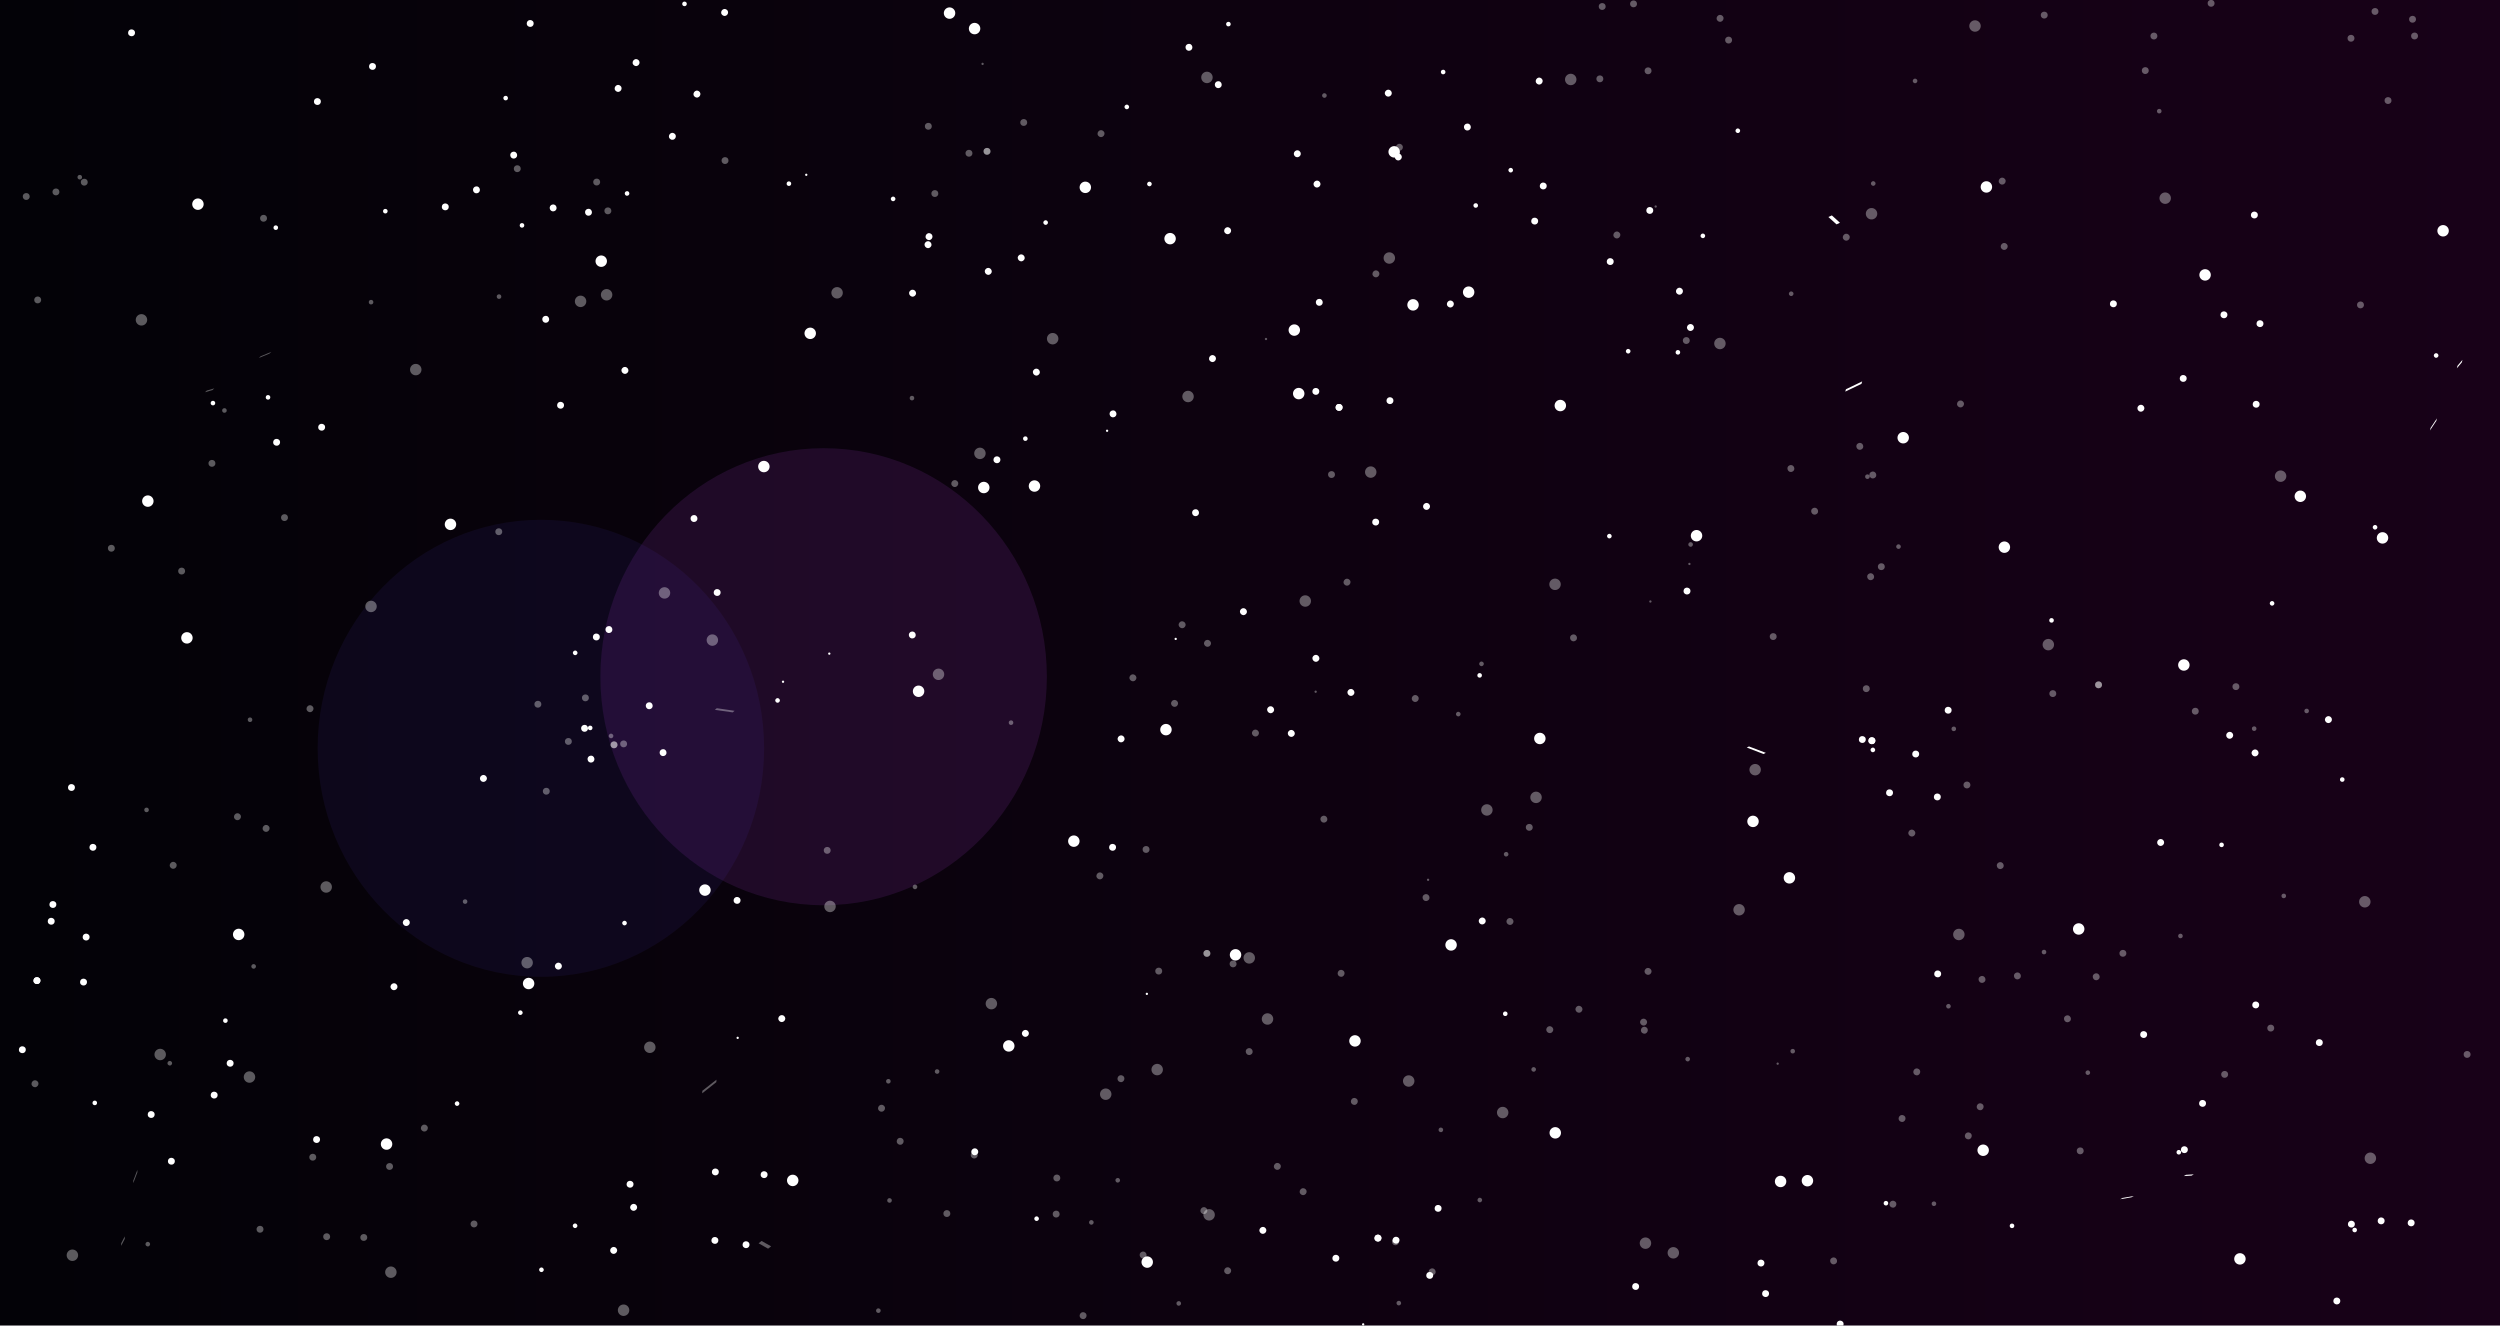 <?xml version="1.0" encoding="UTF-8"?>
<!-- Created with Inkscape (http://www.inkscape.org/) -->
<svg width="1920" height="1018" version="1.1" viewBox="0 0 508.01 269.35" xml:space="preserve" xmlns="http://www.w3.org/2000/svg" xmlns:xlink="http://www.w3.org/1999/xlink"><defs><filter id="filter108153" x="-.954" y="-.932" width="2.908" height="2.864" color-interpolation-filters="sRGB"><feGaussianBlur stdDeviation="36.066"/></filter><linearGradient id="linearGradient108744" x1="-1.3091e-5" x2="508.01" y1="134.68" y2="134.68" gradientUnits="userSpaceOnUse"><stop stop-color="#030207" offset="0"/><stop stop-color="#180118" offset="1"/></linearGradient><filter id="filter108748" x="-1.061" y="-1.036" width="3.121" height="3.072" color-interpolation-filters="sRGB"><feGaussianBlur stdDeviation="40.094"/></filter></defs><g><rect x="-1.3091e-5" y="-8.8818e-15" width="508.01" height="269.35" ry="0" fill="url(#linearGradient108744)" style="paint-order:fill markers stroke"/><ellipse cx="167.36" cy="137.51" rx="45.362" ry="46.436" fill="#b745eb" filter="url(#filter108153)" opacity=".355" style="mix-blend-mode:normal;paint-order:fill markers stroke"/><ellipse cx="109.91" cy="152.06" rx="45.362" ry="46.436" fill="#5b45eb" filter="url(#filter108748)" opacity=".285" style="mix-blend-mode:normal;paint-order:fill markers stroke"/></g><g fill="#fff"><circle cx="869.04" cy="-411.21" r=".698" stroke="#000" stroke-width=".265"/><circle transform="rotate(-5.529)" cx="303.08" cy="148.63" r="1.163" opacity=".35"/><circle transform="rotate(-5.529)" cx="374.35" cy="79.872" r="1.163" opacity=".35"/><circle transform="rotate(-5.529)" cx="268" cy="122.32" r="1.163" opacity=".35"/><circle transform="rotate(-5.529)" cx="275.95" cy="79.386" r="1.163" opacity=".35"/><circle transform="rotate(-5.529)" cx="63.169" cy="129.92" r="1.163" opacity=".35"/><circle transform="rotate(-5.529)" cx="87.769" cy="205.03" r="1.163" opacity=".35"/><circle transform="rotate(-5.529)" cx="-9.934" cy="255.3" r="1.163" opacity=".35"/><circle transform="rotate(-5.529)" cx="213.11" cy="238.99" r="1.163" opacity=".35"/><circle transform="rotate(-5.529)" cx="176.62" cy="154.76" r="1.163" opacity=".35"/><circle transform="rotate(-5.529)" cx="206.28" cy="89.112" r="1.163" opacity=".35"/><circle transform="rotate(-5.529)" cx="76.854" cy="82.894" r="1.163" opacity=".35"/><circle transform="rotate(-5.529)" cx="116.92" cy="71.498" r="1.163" opacity=".35"/><circle transform="rotate(-5.529)" cx="131.55" cy="143.41" r="1.163" opacity=".35"/><circle transform="rotate(-5.529)" cx="377.9" cy="227.36" r="1.163" opacity=".35"/><circle transform="rotate(-5.529)" cx="451.95" cy="140.96" r="1.163" opacity=".35"/><circle transform="rotate(-5.529)" cx="401.67" cy="170.49" r="1.163" opacity=".35"/><circle transform="rotate(-5.529)" cx="460.65" cy="228.69" r="1.163" opacity=".35"/><circle transform="rotate(-5.529)" cx="456.75" cy="280.67" r="1.163" opacity=".35"/><circle transform="rotate(-5.529)" cx="282.15" cy="254.44" r="1.163" opacity=".35"/><circle transform="rotate(-5.529)" cx="284.88" cy="192.93" r="1.163" opacity=".35"/><circle transform="rotate(-5.529)" cx="242.6" cy="39.289" r="1.163" opacity=".35"/><circle transform="rotate(-5.529)" cx="22.35" cy="67.46" r="1.163" opacity=".35"/><circle transform="rotate(-5.529)" cx="11.754" cy="216.42" r="1.163" opacity=".35"/><circle transform="rotate(-5.529)" cx="100.47" cy="277.21" r="1.163" opacity=".35"/><circle transform="rotate(-5.529)" cx="368.37" cy="132.97" r=".465" opacity=".35"/><circle transform="rotate(-5.529)" cx="434.55" cy="64.758" r=".465" opacity=".35"/><circle transform="rotate(-5.529)" cx="380.9" cy="185.67" r=".465" opacity=".35"/><circle transform="rotate(-5.529)" cx="158.51" cy="236.09" r=".465" opacity=".35"/><circle transform="rotate(-5.529)" cx="76.418" cy="191.46" r=".465" opacity=".35"/><circle transform="rotate(-5.529)" cx="176.66" cy="98.375" r=".465" opacity=".35"/><circle transform="rotate(-5.529)" cx="95.125" cy="69.762" r=".465" opacity=".35"/><circle transform="rotate(-5.529)" cx="13.786" cy="166.68" r=".465" opacity=".35"/><path d="m55.137 71.497c-0.724 0.3-1.448 0.6-2.172 0.9l-0.373 0.351c0.719-0.299 1.439-0.599 2.158-0.898l0.387-0.353z" opacity=".35" style="paint-order:fill markers stroke"/><path d="m41.645 79.709c0.508-0.147 1.016-0.294 1.524-0.441l0.381-0.35c-0.507 0.146-1.014 0.292-1.522 0.438l-0.383 0.353z" opacity=".35" style="paint-order:fill markers stroke"/><circle transform="rotate(-5.529)" cx="69.136" cy="68.379" r=".465" opacity=".35"/><circle transform="rotate(-5.529)" cx="12.665" cy="37.401" r=".465" opacity=".35"/><circle transform="rotate(-5.529)" cx="37.358" cy="87.417" r=".465" opacity=".35"/><circle transform="rotate(-5.529)" cx="36.478" cy="150.47" r=".465" opacity=".35"/><path d="m145.26 144.24c1.208 0.174 2.416 0.347 3.624 0.521l0.384-0.324c-1.205-0.176-2.41-0.353-3.615-0.529l-0.394 0.332z" opacity=".35" style="paint-order:fill markers stroke"/><circle transform="rotate(-5.529)" cx="190.34" cy="165.96" r=".465" opacity=".35"/><circle transform="rotate(-5.529)" cx="394.78" cy="232.58" r=".465" opacity=".35"/><circle transform="rotate(-5.529)" cx="367.59" cy="281.33" r=".465" opacity=".35"/><circle transform="rotate(-5.529)" cx="342.01" cy="247.71" r=".465" opacity=".35"/><circle transform="rotate(-5.529)" cx="441.66" cy="191.51" r=".465" opacity=".35"/><circle transform="rotate(-5.529)" cx="452.62" cy="188.96" r=".465" opacity=".35"/><circle transform="rotate(-5.529)" cx="444.37" cy="225.92" r=".465" opacity=".35"/><circle transform="rotate(-5.529)" cx="422.69" cy="232" r=".465" opacity=".35"/><circle transform="rotate(-5.529)" cx="322.03" cy="153.97" r=".233" opacity=".35"/><circle transform="rotate(-5.529)" cx="330.83" cy="74.184" r=".233" opacity=".35"/><circle transform="rotate(-5.529)" cx="215.17" cy="194.25" r=".698" opacity=".35"/><circle transform="rotate(-5.529)" cx="150.66" cy="188.19" r=".698" opacity=".35"/><circle transform="rotate(-5.529)" cx="260.02" cy="122.05" r=".698" opacity=".35"/><circle transform="rotate(-5.529)" cx="413.17" cy="43.08" r=".698" opacity=".35"/><circle transform="rotate(-5.529)" cx="447.15" cy="43.96" r=".698" opacity=".35"/><circle transform="rotate(-5.529)" cx="432.52" cy="56.277" r=".698" opacity=".35"/><circle transform="rotate(-5.529)" cx="434.94" cy="49.46" r=".698" opacity=".35"/><circle transform="rotate(-5.529)" cx="363.99" cy="175.83" r=".698" opacity=".35"/><circle transform="rotate(-5.529)" cx="471.46" cy="107.89" r=".698" opacity=".35"/><circle transform="rotate(-5.529)" cx="369.42" cy="151.45" r=".698" opacity=".35"/><circle transform="rotate(-5.529)" cx="293.11" cy="197.28" r=".698" opacity=".35"/><circle transform="rotate(-5.529)" cx="382.46" cy="197.28" r=".698" opacity=".35"/><circle transform="rotate(-5.529)" cx="346.18" cy="163.47" r=".698" opacity=".35"/><circle transform="rotate(-5.529)" cx="334.4" cy="101.89" r=".698" opacity=".35"/><circle transform="rotate(-5.529)" cx="410.71" cy="234.38" r=".698" opacity=".35"/><circle transform="rotate(-5.529)" cx="398.21" cy="273.5" r=".698" opacity=".35"/><circle transform="rotate(-5.529)" cx="428.92" cy="260.86" r=".698" opacity=".35"/><circle transform="rotate(-5.529)" cx="439.15" cy="252.4" r=".698" opacity=".35"/><circle transform="rotate(-5.529)" cx="430.09" cy="186.83" r=".698" opacity=".35"/><circle transform="rotate(-5.529)" cx="438.79" cy="182.66" r=".698" opacity=".35"/><circle transform="rotate(-5.529)" cx="49.03" cy="49.31" r=".698" opacity=".35"/><circle transform="rotate(-5.529)" cx="90.471" cy="117.31" r=".698" opacity=".35"/><circle transform="rotate(-5.529)" cx="348.84" cy="41.951" r=".698" opacity=".35"/><circle transform="rotate(-5.529)" cx="322.04" cy="47.27" r=".698" opacity=".35"/><circle transform="rotate(-5.529)" cx="323.93" cy="32.684" r=".698" opacity=".35"/><circle transform="rotate(-5.529)" cx="330.32" cy="32.766" r=".698" opacity=".35"/><circle transform="rotate(-5.529)" cx="331.95" cy="46.589" r=".698" opacity=".35"/><circle transform="rotate(-5.529)" cx="118.82" cy="54.548" r=".698" opacity=".35"/><circle transform="rotate(-5.529)" cx="101.32" cy="44.248" r=".698" opacity=".35"/><circle transform="rotate(-5.529)" cx="143.5" cy="46.671" r=".698" opacity=".35"/><circle transform="rotate(-5.529)" cx="117.12" cy="48.504" r=".698" opacity=".35"/><circle transform="rotate(-5.529)" cx="13.476" cy="38.498" r=".698" opacity=".35"/><circle transform="rotate(-5.529)" cx="1.461" cy="40.258" r=".698" opacity=".35"/><circle transform="rotate(-5.529)" cx="1.751" cy="61.403" r=".698" opacity=".35"/><circle transform="rotate(-5.529)" cx="7.557" cy="39.914" r=".698" opacity=".35"/><circle transform="rotate(-5.529)" cx="28.523" cy="253.72" r=".698" opacity=".35"/><circle transform="rotate(-5.529)" cx="40.602" cy="240.18" r=".698" opacity=".35"/><circle transform="rotate(-5.529)" cx="71.913" cy="256.84" r=".698" opacity=".35"/><circle transform="rotate(-5.529)" cx="49.351" cy="257.41" r=".698" opacity=".35"/><circle transform="rotate(-5.529)" cx="41.859" cy="256.53" r=".698" opacity=".35"/><circle transform="rotate(-5.529)" cx="55.954" cy="243.56" r=".698" opacity=".35"/><circle transform="rotate(-5.529)" cx="167.75" cy="263.99" r=".698" opacity=".35"/><circle transform="rotate(-5.529)" cx="174.43" cy="252.69" r=".698" opacity=".35"/><circle transform="rotate(-5.529)" cx="190.69" cy="258.95" r=".698" opacity=".35"/><circle transform="rotate(-5.529)" cx="189.85" cy="266.24" r=".698" opacity=".35"/><circle transform="rotate(111.45)" cx="112.6" cy="-409.57" r="1.163" opacity=".35"/><circle transform="rotate(111.45)" cx="116.15" cy="-262.08" r="1.163" opacity=".35"/><circle transform="rotate(111.45)" cx="139.91" cy="-318.95" r="1.163" opacity=".35"/><circle transform="rotate(111.45)" cx="106.62" cy="-356.47" r=".465" opacity=".35"/><circle transform="rotate(111.45)" cx="133.02" cy="-256.86" r=".465" opacity=".35"/><circle transform="rotate(111.45)" cx="182.61" cy="-263.52" r=".465" opacity=".35"/><circle transform="rotate(111.45)" cx="160.94" cy="-257.44" r=".465" opacity=".35"/><circle transform="rotate(111.45)" cx="60.273" cy="-335.47" r=".233" opacity=".35"/><circle transform="rotate(111.45)" cx="69.073" cy="-415.25" r=".233" opacity=".35"/><circle transform="rotate(111.45)" cx="107.67" cy="-337.99" r=".698" opacity=".35"/><circle transform="rotate(111.45)" cx="120.71" cy="-292.16" r=".698" opacity=".35"/><circle transform="rotate(111.45)" cx="84.428" cy="-325.97" r=".698" opacity=".35"/><circle transform="rotate(111.45)" cx="72.652" cy="-387.55" r=".698" opacity=".35"/><circle transform="rotate(111.45)" cx="148.96" cy="-255.06" r=".698" opacity=".35"/><circle transform="rotate(111.45)" cx="168.34" cy="-302.61" r=".698" opacity=".35"/><circle transform="rotate(111.45)" cx="87.086" cy="-447.49" r=".698" opacity=".35"/><circle transform="rotate(111.45)" cx="60.291" cy="-442.17" r=".698" opacity=".35"/><circle transform="rotate(111.45)" cx="62.174" cy="-456.75" r=".698" opacity=".35"/><circle transform="rotate(111.45)" cx="68.564" cy="-456.67" r=".698" opacity=".35"/><circle transform="rotate(111.45)" cx="70.197" cy="-442.85" r=".698" opacity=".35"/><circle transform="rotate(-52.147)" cx="84.525" cy="240.06" r="1.163" opacity=".35"/><circle transform="rotate(35.505)" cx="319.7" cy="11.024" r="1.163" opacity=".35"/><circle transform="rotate(-52.147)" cx="49.449" cy="213.76" r="1.163" opacity=".35"/><circle transform="rotate(-52.147)" cx="57.4" cy="170.82" r="1.163" opacity=".35"/><circle transform="rotate(-52.147)" cx="-155.38" cy="221.35" r="1.163" opacity=".35"/><circle transform="rotate(-52.147)" cx="-5.445" cy="330.43" r="1.163" opacity=".35"/><circle transform="rotate(-52.147)" cx="-41.935" cy="246.2" r="1.163" opacity=".35"/><circle transform="rotate(-52.147)" cx="-12.273" cy="180.55" r="1.163" opacity=".35"/><circle transform="rotate(-52.147)" cx="-141.7" cy="174.33" r="1.163" opacity=".35"/><circle transform="rotate(-52.147)" cx="-101.64" cy="162.94" r="1.163" opacity=".35"/><circle transform="rotate(-52.147)" cx="-87.003" cy="234.85" r="1.163" opacity=".35"/><circle transform="rotate(-52.147)" cx="159.35" cy="318.79" r="1.163" opacity=".35"/><circle transform="rotate(35.505)" cx="395.05" cy="-54.744" r="1.163" opacity=".35"/><circle transform="rotate(-52.147)" cx="183.11" cy="261.93" r="1.163" opacity=".35"/><circle transform="rotate(-52.147)" cx="242.1" cy="320.13" r="1.163" opacity=".35"/><circle transform="rotate(-52.147)" cx="238.19" cy="372.11" r="1.163" opacity=".35"/><circle transform="rotate(-52.147)" cx="63.598" cy="345.88" r="1.163" opacity=".35"/><circle transform="rotate(-52.147)" cx="66.327" cy="284.37" r="1.163" opacity=".35"/><circle transform="rotate(-52.147)" cx="24.043" cy="130.73" r="1.163" opacity=".35"/><circle transform="rotate(-52.147)" cx="149.82" cy="224.41" r=".465" opacity=".35"/><circle transform="rotate(35.505)" cx="379.91" cy="-4.091" r=".465" opacity=".35"/><circle transform="rotate(35.505)" cx="404.17" cy="-23.972" r=".465" opacity=".35"/><circle transform="rotate(-52.147)" cx="-8.02" cy="387.07" r=".465" opacity=".35"/><circle transform="rotate(-52.147)" cx="-60.045" cy="327.53" r=".465" opacity=".35"/><circle transform="rotate(-52.147)" cx="-41.89" cy="189.81" r=".465" opacity=".35"/><circle transform="rotate(-52.147)" cx="-123.43" cy="161.2" r=".465" opacity=".35"/><path d="m27.921 237.71c-0.279 0.732-0.559 1.464-0.838 2.197 0 0-0.001 0.512-0.001 0.512 0.277-0.728 0.553-1.457 0.83-2.185l0.009-0.524z" opacity=".35" style="paint-order:fill markers stroke"/><path d="m24.623 253.16c0.242-0.47 0.484-0.94 0.726-1.41l0.007-0.518c-0.242 0.469-0.485 0.938-0.727 1.407l-0.007 0.521z" opacity=".35" style="paint-order:fill markers stroke"/><circle transform="rotate(-52.147)" cx="-149.42" cy="159.82" r=".465" opacity=".35"/><circle transform="rotate(-52.147)" cx="-181.19" cy="178.85" r=".465" opacity=".35"/><path d="m142.69 222.17c0.956-0.759 1.912-1.518 2.868-2.276 0 0 0.028-0.502 0.028-0.502-0.956 0.755-1.911 1.509-2.867 2.264l-0.029 0.514z" opacity=".35" style="paint-order:fill markers stroke"/><circle transform="rotate(-52.147)" cx="-28.209" cy="257.4" r=".465" opacity=".35"/><circle transform="rotate(-52.147)" cx="176.22" cy="324.02" r=".465" opacity=".35"/><circle transform="rotate(-52.147)" cx="149.03" cy="372.77" r=".465" opacity=".35"/><circle transform="rotate(-52.147)" cx="123.45" cy="339.15" r=".465" opacity=".35"/><circle transform="rotate(-52.147)" cx="67.263" cy="323.02" r=".465" opacity=".35"/><circle transform="rotate(-52.147)" cx="78.223" cy="320.48" r=".465" opacity=".35"/><circle transform="rotate(-52.147)" cx="225.81" cy="317.36" r=".465" opacity=".35"/><circle transform="rotate(-52.147)" cx="204.14" cy="323.44" r=".465" opacity=".35"/><circle transform="rotate(-52.147)" cx="103.47" cy="245.4" r=".233" opacity=".35"/><circle transform="rotate(-52.147)" cx="112.27" cy="165.62" r=".233" opacity=".35"/><circle transform="rotate(-52.147)" cx="-3.385" cy="285.69" r=".698" opacity=".35"/><circle transform="rotate(-52.147)" cx="-67.893" cy="279.63" r=".698" opacity=".35"/><circle transform="rotate(-52.147)" cx="41.47" cy="213.49" r=".698" opacity=".35"/><circle transform="rotate(35.505)" cx="358.53" cy="-25.769" r=".698" opacity=".35"/><circle transform="rotate(35.505)" cx="392.51" cy="-24.889" r=".698" opacity=".35"/><circle transform="rotate(35.505)" cx="377.88" cy="-12.571" r=".698" opacity=".35"/><circle transform="rotate(35.505)" cx="380.3" cy="-19.389" r=".698" opacity=".35"/><circle transform="rotate(35.505)" cx="387.26" cy="-33.808" r=".698" opacity=".35"/><circle transform="rotate(35.505)" cx="414.57" cy="-87.817" r=".698" opacity=".35"/><circle transform="rotate(-52.147)" cx="150.87" cy="242.89" r=".698" opacity=".35"/><circle transform="rotate(-52.147)" cx="74.554" cy="288.72" r=".698" opacity=".35"/><circle transform="rotate(-52.147)" cx="163.91" cy="288.72" r=".698" opacity=".35"/><circle transform="rotate(-52.147)" cx="127.63" cy="254.91" r=".698" opacity=".35"/><circle transform="rotate(-52.147)" cx="115.85" cy="193.32" r=".698" opacity=".35"/><circle transform="rotate(-52.147)" cx="192.16" cy="325.81" r=".698" opacity=".35"/><circle transform="rotate(-52.147)" cx="179.65" cy="364.93" r=".698" opacity=".35"/><circle transform="rotate(-52.147)" cx="210.37" cy="352.3" r=".698" opacity=".35"/><circle transform="rotate(-52.147)" cx="220.6" cy="343.83" r=".698" opacity=".35"/><circle transform="rotate(-52.147)" cx="211.54" cy="278.27" r=".698" opacity=".35"/><circle transform="rotate(-52.147)" cx="64.397" cy="314.17" r=".698" opacity=".35"/><circle transform="rotate(-52.147)" cx="-169.52" cy="140.75" r=".698" opacity=".35"/><circle transform="rotate(-52.147)" cx="-128.08" cy="208.75" r=".698" opacity=".35"/><circle transform="rotate(35.505)" cx="294.19" cy="-26.898" r=".698" opacity=".35"/><circle transform="rotate(35.505)" cx="267.4" cy="-21.578" r=".698" opacity=".35"/><circle transform="rotate(35.505)" cx="269.28" cy="-36.164" r=".698" opacity=".35"/><circle transform="rotate(35.505)" cx="275.67" cy="-36.082" r=".698" opacity=".35"/><circle transform="rotate(35.505)" cx="277.31" cy="-22.26" r=".698" opacity=".35"/><circle transform="rotate(-52.147)" cx="-99.734" cy="145.99" r=".698" opacity=".35"/><circle transform="rotate(-52.147)" cx="-117.24" cy="135.69" r=".698" opacity=".35"/><circle transform="rotate(-52.147)" cx="-75.053" cy="138.11" r=".698" opacity=".35"/><circle transform="rotate(-52.147)" cx="-101.43" cy="139.94" r=".698" opacity=".35"/><circle transform="rotate(-52.147)" cx="-50.805" cy="355.43" r=".698" opacity=".35"/><circle transform="rotate(-52.147)" cx="-44.12" cy="344.12" r=".698" opacity=".35"/><circle transform="rotate(-52.147)" cx="-27.868" cy="350.39" r=".698" opacity=".35"/><circle transform="rotate(-52.147)" cx="-28.706" cy="357.68" r=".698" opacity=".35"/><circle transform="rotate(64.832)" cx="293.23" cy="-256.28" r="1.163" opacity=".35"/><circle transform="rotate(64.832)" cx="296.79" cy="-108.8" r="1.163" opacity=".35"/><circle transform="rotate(64.832)" cx="370.83" cy="-195.19" r="1.163" opacity=".35"/><circle transform="rotate(64.832)" cx="320.55" cy="-165.66" r="1.163" opacity=".35"/><circle transform="rotate(64.832)" cx="287.26" cy="-203.18" r=".465" opacity=".35"/><circle transform="rotate(64.832)" cx="353.44" cy="-271.39" r=".465" opacity=".35"/><circle transform="rotate(64.832)" cx="377.7" cy="-291.28" r=".465" opacity=".35"/><circle transform="rotate(64.832)" cx="313.66" cy="-103.57" r=".465" opacity=".35"/><circle transform="rotate(64.832)" cx="360.54" cy="-144.65" r=".465" opacity=".35"/><circle transform="rotate(64.832)" cx="341.58" cy="-104.15" r=".465" opacity=".35"/><circle transform="rotate(64.832)" cx="240.91" cy="-182.19" r=".233" opacity=".35"/><circle transform="rotate(64.832)" cx="249.71" cy="-261.97" r=".233" opacity=".35"/><circle transform="rotate(64.832)" cx="332.05" cy="-293.07" r=".698" opacity=".35"/><circle transform="rotate(64.832)" cx="366.03" cy="-292.19" r=".698" opacity=".35"/><circle transform="rotate(64.832)" cx="351.41" cy="-279.88" r=".698" opacity=".35"/><circle transform="rotate(64.832)" cx="353.82" cy="-286.69" r=".698" opacity=".35"/><circle transform="rotate(64.832)" cx="360.79" cy="-301.11" r=".698" opacity=".35"/><circle transform="rotate(64.832)" cx="390.35" cy="-228.26" r=".698" opacity=".35"/><circle transform="rotate(64.832)" cx="288.31" cy="-184.7" r=".698" opacity=".35"/><circle transform="rotate(64.832)" cx="301.35" cy="-138.87" r=".698" opacity=".35"/><circle transform="rotate(64.832)" cx="265.06" cy="-172.69" r=".698" opacity=".35"/><circle transform="rotate(64.832)" cx="253.29" cy="-234.27" r=".698" opacity=".35"/><circle transform="rotate(64.832)" cx="329.6" cy="-101.78" r=".698" opacity=".35"/><circle transform="rotate(64.832)" cx="348.97" cy="-149.32" r=".698" opacity=".35"/><circle transform="rotate(64.832)" cx="357.67" cy="-153.49" r=".698" opacity=".35"/><circle transform="rotate(64.832)" cx="267.72" cy="-294.2" r=".698" opacity=".35"/><circle transform="rotate(64.832)" cx="240.93" cy="-288.88" r=".698" opacity=".35"/><circle transform="rotate(64.832)" cx="242.81" cy="-303.47" r=".698" opacity=".35"/><circle transform="rotate(64.832)" cx="249.2" cy="-303.39" r=".698" opacity=".35"/><circle transform="rotate(64.832)" cx="250.83" cy="-289.56" r=".698" opacity=".35"/><circle transform="rotate(-5.529)" cx="47.407" cy="110.26" r=".698" opacity=".35"/><circle transform="rotate(-5.529)" cx="11.788" cy="113.07" r=".698" opacity=".35"/><circle transform="rotate(-5.529)" cx="33.795" cy="97.867" r=".698" opacity=".35"/><circle transform="rotate(-5.529)" cx="25.556" cy="119.06" r=".698" opacity=".35"/><circle transform="rotate(-5.529)" cx="95.002" cy="170.73" r=".698" opacity=".35"/><circle transform="rotate(-5.529)" cx="95.002" cy="152.97" r=".698" opacity=".35"/><circle transform="rotate(-5.529)" cx="104.74" cy="152.61" r=".698" opacity=".35"/><circle transform="rotate(-5.529)" cx="100.44" cy="161.09" r=".698" opacity=".35"/><circle transform="rotate(-5.529)" cx="111.57" cy="162.67" r=".698" opacity=".35"/><circle transform="rotate(-5.529)" cx="109.61" cy="162.67" r=".698" opacity=".35"/><circle transform="rotate(-5.529)" cx="109.61" cy="162.67" r=".698" opacity=".35"/><circle transform="rotate(-5.529)" cx="411.04" cy="179.6" r=".698" opacity=".35"/><circle transform="rotate(-5.529)" cx="411.04" cy="179.6" r=".698" opacity=".35"/><circle transform="rotate(-5.529)" cx="401.62" cy="180.48" r=".698" opacity=".35"/><circle transform="rotate(-5.529)" cx="481.03" cy="67.092" r=".698" opacity=".35"/><circle transform="rotate(-5.529)" cx="487.66" cy="54.554" r=".698" opacity=".35"/><circle transform="rotate(-5.529)" cx="474.76" cy="53.771" r=".698" opacity=".35"/><circle transform="rotate(-5.529)" cx="487.58" cy="51.132" r=".698" opacity=".35"/><circle transform="rotate(-5.529)" cx="480.14" cy="48.818" r=".698" opacity=".35"/><circle transform="rotate(-5.529)" cx="230.53" cy="219.1" r=".698" opacity=".35"/><circle transform="rotate(-5.529)" cx="215.35" cy="219.1" r=".698" opacity=".35"/><circle transform="rotate(-5.529)" cx="225.44" cy="216.46" r=".698" opacity=".35"/><circle transform="rotate(-5.529)" cx="225.44" cy="216.46" r=".698" opacity=".35"/><circle transform="rotate(-5.529)" cx="185.29" cy="57.45" r=".698" opacity=".35"/><circle transform="rotate(-5.529)" cx="185.29" cy="43.72" r=".698" opacity=".35"/><circle transform="rotate(-5.529)" cx="204.66" cy="44.817" r=".698" opacity=".35"/><circle transform="rotate(-5.529)" cx="192.98" cy="49.97" r=".698" opacity=".35"/><circle transform="rotate(-5.529)" cx="196.67" cy="49.933" r=".698" opacity=".35"/><circle transform="rotate(-5.529)" cx="196.67" cy="49.933" r=".698" opacity=".35"/><path d="m156.7 253.26c-0.649-0.365-1.298-0.73-1.947-1.094l-0.606 0.474c0.644 0.365 1.289 0.73 1.933 1.095l0.62-0.475z" opacity=".35" style="paint-order:fill markers stroke"/><circle transform="rotate(-5.529)" cx="478.35" cy="261.57" r=".698" opacity=".35"/><circle transform="rotate(187.12)" cx="-202.63" cy="-116.25" r="1.163"/><circle transform="rotate(187.12)" cx="-131.36" cy="-185" r="1.163"/><circle transform="rotate(187.12)" cx="-237.71" cy="-142.56" r="1.163"/><circle transform="rotate(187.12)" cx="-229.75" cy="-185.49" r="1.163"/><circle transform="rotate(187.12)" cx="-442.54" cy="-134.96" r="1.163"/><circle transform="rotate(187.12)" cx="-417.94" cy="-59.846" r="1.163"/><circle transform="rotate(187.12)" cx="-498.43" cy="14.999" r="1.163"/><circle transform="rotate(187.12)" cx="-292.6" cy="-25.883" r="1.163"/><circle transform="rotate(187.12)" cx="-329.09" cy="-110.12" r="1.163"/><circle transform="rotate(187.12)" cx="-299.43" cy="-175.76" r="1.163"/><circle transform="rotate(187.12)" cx="-428.85" cy="-181.98" r="1.163"/><circle transform="rotate(187.12)" cx="-388.79" cy="-193.38" r="1.163"/><circle transform="rotate(187.12)" cx="-374.16" cy="-121.47" r="1.163"/><circle transform="rotate(187.12)" cx="-127.81" cy="-37.52" r="1.163"/><circle transform="rotate(187.12)" cx="-53.757" cy="-123.91" r="1.163"/><circle transform="rotate(187.12)" cx="-104.04" cy="-94.384" r="1.163"/><circle transform="rotate(187.12)" cx="-45.054" cy="-36.183" r="1.163"/><circle transform="rotate(187.12)" cx="-42.432" cy="-97.319" r="1.163"/><circle transform="rotate(187.12)" cx="-223.56" cy="-10.438" r="1.163"/><circle transform="rotate(187.12)" cx="-220.83" cy="-71.948" r="1.163"/><circle transform="rotate(187.12)" cx="-263.11" cy="-225.59" r="1.163"/><circle transform="rotate(187.12)" cx="-483.36" cy="-197.42" r="1.163"/><circle transform="rotate(187.12)" cx="-493.95" cy="-48.451" r="1.163"/><circle transform="rotate(187.12)" cx="-405.24" cy="12.338" r="1.163"/><circle transform="rotate(187.12)" cx="-137.34" cy="-131.91" r=".465"/><circle transform="rotate(187.12)" cx="-71.155" cy="-200.12" r=".465"/><circle transform="rotate(187.12)" cx="-46.89" cy="-220" r=".465"/><circle transform="rotate(187.12)" cx="-347.2" cy="-28.784" r=".465"/><circle transform="rotate(187.12)" cx="-429.29" cy="-73.418" r=".465"/><circle transform="rotate(187.12)" cx="-329.05" cy="-166.5" r=".465"/><circle transform="rotate(187.12)" cx="-410.58" cy="-195.11" r=".465"/><circle transform="rotate(187.12)" cx="-491.92" cy="-98.193" r=".465"/><path d="m430.83 243.69c0.772-0.134 1.544-0.268 2.316-0.402l0.441-0.261c-0.768 0.134-1.535 0.269-2.303 0.403l-0.455 0.26z" style="paint-order:fill markers stroke"/><path d="m445.79 238.63c-0.528 0.032-1.056 0.064-1.583 0.096l-0.449 0.258c0.527-0.031 1.054-0.063 1.581-0.094l0.451-0.261z" style="paint-order:fill markers stroke"/><circle transform="rotate(187.12)" cx="-436.57" cy="-196.5" r=".465"/><circle transform="rotate(187.12)" cx="-505.77" cy="-188.71" r=".465"/><circle transform="rotate(187.12)" cx="-468.35" cy="-177.46" r=".465"/><circle transform="rotate(187.12)" cx="-469.23" cy="-114.4" r=".465"/><path d="m358.82 152.98c-1.141-0.434-2.281-0.868-3.422-1.302l-0.446 0.232c1.137 0.436 2.274 0.872 3.411 1.308l0.457-0.238z" style="paint-order:fill markers stroke"/><circle transform="rotate(187.12)" cx="-315.36" cy="-98.914" r=".465"/><circle transform="rotate(187.12)" cx="-110.93" cy="-32.297" r=".465"/><circle transform="rotate(187.12)" cx="-138.12" cy="16.457" r=".465"/><circle transform="rotate(187.12)" cx="-163.7" cy="-17.163" r=".465"/><circle transform="rotate(187.12)" cx="-64.051" cy="-73.369" r=".465"/><circle transform="rotate(187.12)" cx="-53.091" cy="-75.915" r=".465"/><circle transform="rotate(187.12)" cx="-61.342" cy="-38.959" r=".465"/><circle transform="rotate(187.12)" cx="-83.015" cy="-32.877" r=".465"/><circle transform="rotate(187.12)" cx="-183.68" cy="-110.91" r=".233"/><circle transform="rotate(187.12)" cx="-174.88" cy="-190.69" r=".233"/><circle transform="rotate(187.12)" cx="-290.54" cy="-70.623" r=".698"/><circle transform="rotate(187.12)" cx="-355.05" cy="-76.688" r=".698"/><circle transform="rotate(187.12)" cx="-245.68" cy="-142.83" r=".698"/><circle transform="rotate(187.12)" cx="-92.537" cy="-221.8" r=".698"/><circle transform="rotate(187.12)" cx="-58.557" cy="-220.92" r=".698"/><circle transform="rotate(187.12)" cx="-73.186" cy="-208.6" r=".698"/><circle transform="rotate(187.12)" cx="-70.767" cy="-215.42" r=".698"/><circle transform="rotate(187.12)" cx="-63.805" cy="-229.83" r=".698"/><circle transform="rotate(187.12)" cx="-34.244" cy="-156.99" r=".698"/><circle transform="rotate(187.12)" cx="-136.29" cy="-113.42" r=".698"/><circle transform="rotate(187.12)" cx="-212.6" cy="-67.597" r=".698"/><circle transform="rotate(187.12)" cx="-123.24" cy="-67.597" r=".698"/><circle transform="rotate(187.12)" cx="-159.53" cy="-101.41" r=".698"/><circle transform="rotate(187.12)" cx="-171.3" cy="-162.99" r=".698"/><circle transform="rotate(187.12)" cx="-94.996" cy="-30.499" r=".698"/><circle transform="rotate(187.12)" cx="-107.5" cy="8.621" r=".698"/><circle transform="rotate(187.12)" cx="-76.784" cy="-4.013" r=".698"/><circle transform="rotate(187.12)" cx="-66.557" cy="-12.48" r=".698"/><circle transform="rotate(187.12)" cx="-75.618" cy="-78.045" r=".698"/><circle transform="rotate(187.12)" cx="-66.917" cy="-82.217" r=".698"/><circle transform="rotate(187.12)" cx="-469.41" cy="-176.8" r=".698"/><circle transform="rotate(187.12)" cx="-415.24" cy="-147.57" r=".698"/><circle transform="rotate(187.12)" cx="-156.87" cy="-222.92" r=".698"/><circle transform="rotate(187.12)" cx="-183.66" cy="-217.61" r=".698"/><circle transform="rotate(187.12)" cx="-181.78" cy="-232.19" r=".698"/><circle transform="rotate(187.12)" cx="-175.39" cy="-232.11" r=".698"/><circle transform="rotate(187.12)" cx="-173.76" cy="-218.29" r=".698"/><circle transform="rotate(187.12)" cx="-386.89" cy="-210.33" r=".698"/><circle transform="rotate(187.12)" cx="-404.39" cy="-220.63" r=".698"/><circle transform="rotate(187.12)" cx="-362.21" cy="-218.21" r=".698"/><circle transform="rotate(187.12)" cx="-388.59" cy="-216.37" r=".698"/><circle transform="rotate(187.12)" cx="-504.96" cy="-187.61" r=".698"/><circle transform="rotate(187.12)" cx="-516.98" cy="-185.85" r=".698"/><circle transform="rotate(187.12)" cx="-503.96" cy="-203.47" r=".698"/><circle transform="rotate(187.12)" cx="-510.88" cy="-186.2" r=".698"/><circle transform="rotate(187.12)" cx="-459.98" cy="13.425" r=".698"/><circle transform="rotate(187.12)" cx="-465.11" cy="-24.691" r=".698"/><circle transform="rotate(187.12)" cx="-433.79" cy="-8.034" r=".698"/><circle transform="rotate(187.12)" cx="-456.36" cy="-7.462" r=".698"/><circle transform="rotate(187.12)" cx="-463.85" cy="-8.342" r=".698"/><circle transform="rotate(187.12)" cx="-449.75" cy="-21.32" r=".698"/><circle transform="rotate(187.12)" cx="-337.96" cy="-.883" r=".698"/><circle transform="rotate(187.12)" cx="-331.27" cy="-12.19" r=".698"/><circle transform="rotate(187.12)" cx="-315.02" cy="-5.929" r=".698"/><circle transform="rotate(187.12)" cx="-315.86" cy="1.368" r=".698"/><circle transform="rotate(-55.9)" cx="105.97" cy="161.27" r="1.163"/><circle transform="rotate(-55.9)" cx="109.52" cy="308.75" r="1.163"/><circle transform="rotate(-55.9)" cx="133.28" cy="251.89" r="1.163"/><circle transform="rotate(-55.9)" cx="99.989" cy="214.37" r=".465"/><circle transform="rotate(-55.9)" cx="126.39" cy="313.98" r=".465"/><circle transform="rotate(-55.9)" cx="175.98" cy="307.31" r=".465"/><circle transform="rotate(-55.9)" cx="154.31" cy="313.4" r=".465"/><circle transform="rotate(-55.9)" cx="53.643" cy="235.36" r=".233"/><circle transform="rotate(-55.9)" cx="62.442" cy="155.58" r=".233"/><circle transform="rotate(-55.9)" cx="101.04" cy="232.85" r=".698"/><circle transform="rotate(-55.9)" cx="114.08" cy="278.68" r=".698"/><circle transform="rotate(-55.9)" cx="77.797" cy="244.87" r=".698"/><circle transform="rotate(-55.9)" cx="66.022" cy="183.28" r=".698"/><circle transform="rotate(-55.9)" cx="142.33" cy="315.77" r=".698"/><circle transform="rotate(-55.9)" cx="161.71" cy="268.23" r=".698"/><circle transform="rotate(-55.9)" cx="80.456" cy="123.35" r=".698"/><circle transform="rotate(-55.9)" cx="53.66" cy="128.67" r=".698"/><circle transform="rotate(-55.9)" cx="55.544" cy="114.08" r=".698"/><circle transform="rotate(-55.9)" cx="61.934" cy="114.16" r=".698"/><circle transform="rotate(-55.9)" cx="63.567" cy="127.99" r=".698"/><circle transform="rotate(140.5)" cx="-70.313" cy="-309.41" r="1.163"/><circle transform="rotate(228.15)" cx="-235.65" cy="143.22" r="1.163"/><circle transform="rotate(140.5)" cx="-105.39" cy="-335.72" r="1.163"/><circle transform="rotate(140.5)" cx="-97.438" cy="-378.65" r="1.163"/><circle transform="rotate(140.5)" cx="-310.22" cy="-328.12" r="1.163"/><circle transform="rotate(140.5)" cx="-160.28" cy="-219.05" r="1.163"/><circle transform="rotate(140.5)" cx="-196.77" cy="-303.28" r="1.163"/><circle transform="rotate(140.5)" cx="-167.11" cy="-368.93" r="1.163"/><circle transform="rotate(140.5)" cx="-296.54" cy="-375.14" r="1.163"/><circle transform="rotate(140.5)" cx="-256.47" cy="-386.54" r="1.163"/><circle transform="rotate(140.5)" cx="-241.84" cy="-314.63" r="1.163"/><circle transform="rotate(140.5)" cx="4.511" cy="-230.68" r="1.163"/><circle transform="rotate(228.15)" cx="-160.3" cy="77.448" r="1.163"/><circle transform="rotate(140.5)" cx="28.276" cy="-287.55" r="1.163"/><circle transform="rotate(140.5)" cx="87.263" cy="-229.35" r="1.163"/><circle transform="rotate(140.5)" cx="83.356" cy="-177.37" r="1.163"/><circle transform="rotate(140.5)" cx="-91.24" cy="-203.6" r="1.163"/><circle transform="rotate(140.5)" cx="-88.511" cy="-265.11" r="1.163"/><circle transform="rotate(140.5)" cx="-130.79" cy="-418.75" r="1.163"/><circle transform="rotate(140.5)" cx="-5.019" cy="-325.07" r=".465"/><circle transform="rotate(228.15)" cx="-175.45" cy="128.1" r=".465"/><circle transform="rotate(228.15)" cx="-151.19" cy="108.22" r=".465"/><circle transform="rotate(140.5)" cx="-162.86" cy="-162.41" r=".465"/><circle transform="rotate(140.5)" cx="-214.88" cy="-221.95" r=".465"/><circle transform="rotate(140.5)" cx="-196.73" cy="-359.66" r=".465"/><circle transform="rotate(140.5)" cx="-278.27" cy="-388.28" r=".465"/><path d="m493.78 87.47c0.433-0.653 0.866-1.307 1.298-1.96l0.113-0.499c-0.429 0.65-0.859 1.3-1.288 1.95l-0.124 0.509z" style="paint-order:fill markers stroke"/><path d="m500.38 73.121c-0.339 0.406-0.678 0.811-1.018 1.217l-0.12 0.503c0.339-0.404 0.678-0.809 1.017-1.213l0.121-0.507z" style="paint-order:fill markers stroke"/><circle transform="rotate(140.5)" cx="-304.25" cy="-389.66" r=".465"/><circle transform="rotate(140.5)" cx="-336.03" cy="-370.62" r=".465"/><path d="m378.4 77.502c-1.099 0.531-2.198 1.062-3.297 1.593l-0.137 0.483c1.098-0.527 2.196-1.054 3.293-1.581l0.141-0.496z" style="paint-order:fill markers stroke"/><circle transform="rotate(140.5)" cx="-183.05" cy="-292.08" r=".465"/><circle transform="rotate(140.5)" cx="21.386" cy="-225.46" r=".465"/><circle transform="rotate(140.5)" cx="-5.803" cy="-176.71" r=".465"/><circle transform="rotate(140.5)" cx="-31.386" cy="-210.33" r=".465"/><circle transform="rotate(140.5)" cx="68.265" cy="-266.53" r=".465"/><circle transform="rotate(140.5)" cx="79.226" cy="-269.08" r=".465"/><circle transform="rotate(140.5)" cx="70.975" cy="-232.12" r=".465"/><circle transform="rotate(140.5)" cx="49.302" cy="-226.04" r=".465"/><circle transform="rotate(140.5)" cx="-51.365" cy="-304.07" r=".233"/><circle transform="rotate(140.5)" cx="-42.565" cy="-383.85" r=".233"/><circle transform="rotate(140.5)" cx="-158.22" cy="-263.79" r=".698"/><circle transform="rotate(140.5)" cx="-222.73" cy="-269.85" r=".698"/><circle transform="rotate(140.5)" cx="-113.37" cy="-335.99" r=".698"/><circle transform="rotate(228.15)" cx="-196.83" cy="106.42" r=".698"/><circle transform="rotate(228.15)" cx="-162.85" cy="107.3" r=".698"/><circle transform="rotate(228.15)" cx="-177.48" cy="119.62" r=".698"/><circle transform="rotate(228.15)" cx="-175.06" cy="112.8" r=".698"/><circle transform="rotate(228.15)" cx="-168.1" cy="98.385" r=".698"/><circle transform="rotate(228.15)" cx="-140.79" cy="44.376" r=".698"/><circle transform="rotate(140.5)" cx="-3.968" cy="-306.59" r=".698"/><circle transform="rotate(140.5)" cx="-80.284" cy="-260.76" r=".698"/><circle transform="rotate(140.5)" cx="9.073" cy="-260.76" r=".698"/><circle transform="rotate(140.5)" cx="-27.21" cy="-294.57" r=".698"/><circle transform="rotate(140.5)" cx="-38.986" cy="-356.15" r=".698"/><circle transform="rotate(140.5)" cx="37.321" cy="-223.66" r=".698"/><circle transform="rotate(140.5)" cx="24.816" cy="-184.54" r=".698"/><circle transform="rotate(140.5)" cx="55.533" cy="-197.17" r=".698"/><circle transform="rotate(140.5)" cx="65.76" cy="-205.64" r=".698"/><circle transform="rotate(140.5)" cx="56.699" cy="-271.21" r=".698"/><circle transform="rotate(140.5)" cx="65.4" cy="-275.38" r=".698"/><circle transform="rotate(140.5)" cx="-282.92" cy="-340.73" r=".698"/><circle transform="rotate(228.15)" cx="-261.16" cy="105.29" r=".698"/><circle transform="rotate(228.15)" cx="-287.96" cy="110.61" r=".698"/><circle transform="rotate(228.15)" cx="-286.08" cy="96.029" r=".698"/><circle transform="rotate(228.15)" cx="-279.69" cy="96.11" r=".698"/><circle transform="rotate(228.15)" cx="-278.05" cy="109.93" r=".698"/><circle transform="rotate(140.5)" cx="-254.57" cy="-403.49" r=".698"/><circle transform="rotate(140.5)" cx="-272.08" cy="-413.79" r=".698"/><circle transform="rotate(140.5)" cx="-229.89" cy="-411.37" r=".698"/><circle transform="rotate(140.5)" cx="-256.27" cy="-409.53" r=".698"/><circle transform="rotate(140.5)" cx="-205.64" cy="-194.05" r=".698"/><circle transform="rotate(140.5)" cx="-198.96" cy="-205.35" r=".698"/><circle transform="rotate(140.5)" cx="-182.71" cy="-199.09" r=".698"/><circle transform="rotate(140.5)" cx="-183.54" cy="-191.79" r=".698"/><circle transform="rotate(257.48)" cx="-126.2" cy="130.98" r="1.163"/><circle transform="rotate(257.48)" cx="-122.65" cy="278.47" r="1.163"/><circle transform="rotate(257.48)" cx="-48.601" cy="192.07" r="1.163"/><circle transform="rotate(257.48)" cx="-98.884" cy="221.6" r="1.163"/><circle transform="rotate(257.48)" cx="-132.18" cy="184.08" r=".465"/><circle transform="rotate(257.48)" cx="-65.999" cy="115.87" r=".465"/><circle transform="rotate(257.48)" cx="-41.734" cy="95.987" r=".465"/><circle transform="rotate(257.48)" cx="-105.77" cy="283.69" r=".465"/><circle transform="rotate(257.48)" cx="-58.895" cy="242.62" r=".465"/><circle transform="rotate(257.48)" cx="-77.859" cy="283.11" r=".465"/><circle transform="rotate(257.48)" cx="-178.53" cy="205.08" r=".233"/><circle transform="rotate(257.48)" cx="-169.73" cy="125.3" r=".233"/><circle transform="rotate(257.48)" cx="-87.381" cy="94.191" r=".698"/><circle transform="rotate(257.48)" cx="-53.401" cy="95.071" r=".698"/><circle transform="rotate(257.48)" cx="-68.03" cy="107.39" r=".698"/><circle transform="rotate(257.48)" cx="-65.611" cy="100.57" r=".698"/><circle transform="rotate(257.48)" cx="-58.649" cy="86.152" r=".698"/><circle transform="rotate(257.48)" cx="-133.43" cy="114.83" r=".698"/><circle transform="rotate(257.48)" cx="-131.13" cy="202.56" r=".698"/><circle transform="rotate(257.48)" cx="-118.09" cy="248.39" r=".698"/><circle transform="rotate(257.48)" cx="-154.37" cy="214.58" r=".698"/><circle transform="rotate(257.48)" cx="-166.15" cy="153" r=".698"/><circle transform="rotate(257.48)" cx="-89.84" cy="285.49" r=".698"/><circle transform="rotate(257.48)" cx="-70.462" cy="237.94" r=".698"/><circle transform="rotate(257.48)" cx="-61.761" cy="233.77" r=".698"/><circle transform="rotate(257.48)" cx="-151.71" cy="93.062" r=".698"/><circle transform="rotate(257.48)" cx="-178.51" cy="98.381" r=".698"/><circle transform="rotate(257.48)" cx="-176.62" cy="83.796" r=".698"/><circle transform="rotate(257.48)" cx="-170.23" cy="83.877" r=".698"/><circle transform="rotate(257.48)" cx="-168.6" cy="97.7" r=".698"/><circle transform="rotate(187.12)" cx="-458.3" cy="-154.61" r=".698"/><circle transform="rotate(187.12)" cx="-493.92" cy="-151.81" r=".698"/><circle transform="rotate(187.12)" cx="-471.91" cy="-167.01" r=".698"/><circle transform="rotate(187.12)" cx="-480.15" cy="-145.82" r=".698"/><circle transform="rotate(187.12)" cx="-410.71" cy="-94.142" r=".698"/><circle transform="rotate(187.12)" cx="-410.71" cy="-111.9" r=".698"/><circle transform="rotate(187.12)" cx="-400.97" cy="-112.26" r=".698"/><circle transform="rotate(187.12)" cx="-405.27" cy="-103.79" r=".698"/><circle transform="rotate(187.12)" cx="-394.14" cy="-102.21" r=".698"/><circle transform="rotate(187.12)" cx="-396.1" cy="-102.21" r=".698"/><circle transform="rotate(187.12)" cx="-396.1" cy="-102.21" r=".698"/><circle transform="rotate(187.12)" cx="-32.15" cy="-196.8" r=".698"/><circle transform="rotate(187.12)" cx="-32.15" cy="-196.8" r=".698"/><circle transform="rotate(187.12)" cx="-41.579" cy="-195.92" r=".698"/><circle transform="rotate(187.12)" cx="-40.08" cy="-168.51" r=".698"/><circle transform="rotate(187.12)" cx="-33.447" cy="-181.05" r=".698"/><circle transform="rotate(187.12)" cx="-30.945" cy="-211.1" r=".698"/><circle transform="rotate(187.12)" cx="-33.531" cy="-184.47" r=".698"/><circle transform="rotate(187.12)" cx="-40.971" cy="-186.78" r=".698"/><circle transform="rotate(187.12)" cx="-275.18" cy="-45.78" r=".698"/><circle transform="rotate(187.12)" cx="-290.36" cy="-45.78" r=".698"/><circle transform="rotate(187.12)" cx="-280.27" cy="-48.419" r=".698"/><circle transform="rotate(187.12)" cx="-280.27" cy="-48.419" r=".698"/><circle transform="rotate(187.12)" cx="-320.41" cy="-207.43" r=".698"/><circle transform="rotate(187.12)" cx="-320.41" cy="-221.16" r=".698"/><circle transform="rotate(187.12)" cx="-301.05" cy="-220.06" r=".698"/><circle transform="rotate(187.12)" cx="-312.73" cy="-214.91" r=".698"/><circle transform="rotate(187.12)" cx="-309.03" cy="-214.94" r=".698"/><circle transform="rotate(187.12)" cx="-309.03" cy="-214.94" r=".698"/><path d="m371.53 44.099c0.553 0.498 1.107 0.996 1.661 1.494l0.695-0.33c-0.549-0.497-1.097-0.995-1.646-1.492l-0.709 0.328z" style="paint-order:fill markers stroke"/><circle transform="rotate(187.12)" cx="-27.353" cy="-3.303" r=".698"/></g></svg>
